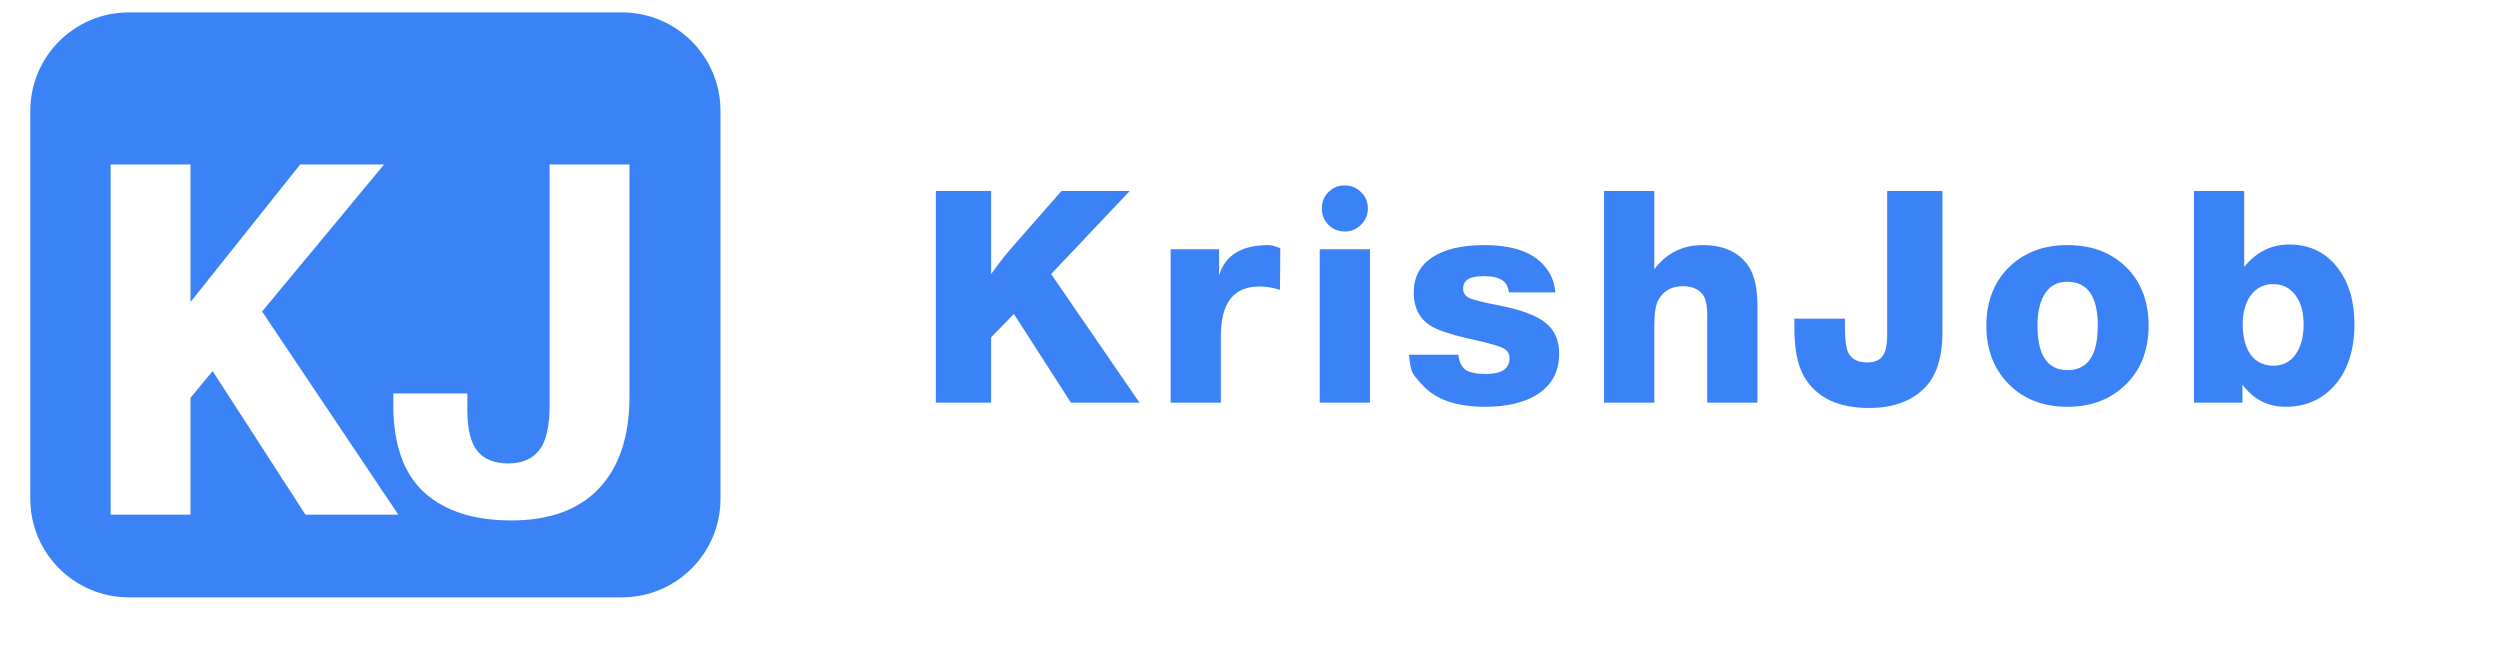 <svg width="203" height="53" viewBox="0 0 203 53" fill="none" xmlns="http://www.w3.org/2000/svg">
<path d="M2.46 9.007C2.46 4.589 6.042 1.007 10.46 1.007H50.504C54.922 1.007 58.504 4.589 58.504 9.007V40.503C58.504 44.921 54.922 48.503 50.504 48.503H10.46C6.042 48.503 2.46 44.921 2.46 40.503V9.007Z" fill="#3B82F6"/>
<g filter="url(#filter0_d_6_21)">
<path d="M8.984 37.791V9.353H15.469V20.525L24.375 9.353H31.191L15.469 28.299V37.791H8.984ZM24.805 37.791L15.938 24.08L19.941 19.295L32.344 37.791H24.805ZM31.934 28.865V27.947H37.949V29.314C37.949 30.851 38.223 31.958 38.77 32.635C39.316 33.299 40.156 33.631 41.289 33.631C42.37 33.631 43.197 33.279 43.77 32.576C44.342 31.86 44.629 30.636 44.629 28.904V9.353H51.113V28.201C51.113 31.417 50.293 33.898 48.652 35.642C47.012 37.387 44.635 38.26 41.523 38.26C38.477 38.26 36.113 37.498 34.434 35.975C32.767 34.438 31.934 32.068 31.934 28.865Z" fill="white"/>
</g>
<path d="M91.735 15.51L85.351 22.254L92.527 32.694H86.959L82.327 25.494L80.479 27.39V32.694H75.991V15.51H80.479V19.806V21.078V22.254C81.103 21.39 81.631 20.71 82.063 20.214L86.191 15.51H91.735ZM103.959 20.166L103.935 23.526C103.343 23.35 102.783 23.262 102.255 23.262C100.175 23.262 99.135 24.598 99.135 27.27V32.694H95.055V20.238H98.99V22.374C99.471 20.726 100.807 19.902 102.999 19.902C103.255 19.902 103.575 19.99 103.959 20.166ZM111.241 20.238V32.694H107.161V20.238H111.241ZM109.201 15.054C109.713 15.054 110.153 15.238 110.521 15.606C110.889 15.958 111.073 16.398 111.073 16.926C111.073 17.438 110.889 17.878 110.521 18.246C110.153 18.614 109.713 18.798 109.201 18.798C108.673 18.798 108.225 18.614 107.857 18.246C107.505 17.878 107.329 17.438 107.329 16.926C107.329 16.398 107.505 15.958 107.857 15.606C108.225 15.238 108.673 15.054 109.201 15.054ZM126.292 23.742H122.524C122.46 23.262 122.268 22.926 121.948 22.734C121.644 22.526 121.14 22.422 120.436 22.422C119.348 22.422 118.804 22.758 118.804 23.43C118.804 23.782 118.972 24.038 119.308 24.198C119.66 24.358 120.46 24.558 121.708 24.798C123.516 25.15 124.78 25.622 125.5 26.214C126.236 26.79 126.604 27.63 126.604 28.734C126.604 30.174 126.004 31.278 124.804 32.046C123.748 32.702 122.348 33.03 120.604 33.03C118.396 33.03 116.764 32.51 115.708 31.47C115.196 30.958 114.86 30.558 114.7 30.27C114.556 29.966 114.46 29.478 114.412 28.806H118.42C118.484 29.382 118.676 29.79 118.996 30.03C119.332 30.254 119.884 30.366 120.652 30.366C121.932 30.366 122.572 29.942 122.572 29.094C122.572 28.726 122.42 28.462 122.116 28.302C121.812 28.126 121.092 27.91 119.956 27.654C118.18 27.27 116.972 26.902 116.332 26.55C115.308 25.974 114.796 25.046 114.796 23.766C114.796 22.518 115.292 21.566 116.284 20.91C117.276 20.238 118.684 19.902 120.508 19.902C122.764 19.902 124.372 20.438 125.332 21.51C125.908 22.134 126.228 22.878 126.292 23.742ZM134.33 15.51V21.87C135.306 20.558 136.618 19.902 138.266 19.902C139.946 19.902 141.178 20.462 141.962 21.582C142.458 22.318 142.706 23.406 142.706 24.846V32.694H138.626V25.59C138.626 24.774 138.498 24.206 138.242 23.886C137.89 23.454 137.362 23.238 136.658 23.238C135.746 23.238 135.082 23.606 134.666 24.342C134.442 24.726 134.33 25.43 134.33 26.454V32.694H130.25V15.51H134.33ZM157.726 15.51V27.006C157.726 28.862 157.318 30.278 156.502 31.254C155.43 32.502 153.846 33.126 151.75 33.126C149.238 33.126 147.486 32.278 146.494 30.582C145.966 29.67 145.702 28.35 145.702 26.622C145.702 26.414 145.702 26.166 145.702 25.878H149.806V26.334C149.806 27.534 149.902 28.31 150.094 28.662C150.366 29.174 150.87 29.43 151.606 29.43C152.198 29.43 152.614 29.262 152.854 28.926C153.11 28.59 153.238 28.014 153.238 27.198V15.51H157.726ZM167.891 33.03C165.795 33.03 164.131 32.342 162.899 30.966C161.827 29.766 161.291 28.262 161.291 26.454C161.291 24.374 161.979 22.718 163.355 21.486C164.555 20.43 166.059 19.902 167.867 19.902C169.979 19.902 171.651 20.582 172.883 21.942C173.939 23.11 174.467 24.606 174.467 26.43C174.467 28.526 173.779 30.19 172.403 31.422C171.203 32.494 169.699 33.03 167.891 33.03ZM167.843 22.878C167.075 22.878 166.483 23.19 166.067 23.814C165.651 24.438 165.443 25.318 165.443 26.454C165.443 28.854 166.259 30.054 167.891 30.054C169.523 30.054 170.339 28.846 170.339 26.43C170.339 24.062 169.507 22.878 167.843 22.878ZM182.229 15.51V21.678C183.205 20.462 184.421 19.854 185.877 19.854C187.589 19.854 188.933 20.526 189.909 21.87C190.757 23.022 191.181 24.502 191.181 26.31C191.181 28.486 190.605 30.19 189.453 31.422C188.445 32.494 187.157 33.03 185.589 33.03C184.149 33.03 182.981 32.43 182.085 31.23V32.694H178.149V15.51H182.229ZM184.581 23.07C183.829 23.07 183.229 23.366 182.781 23.958C182.333 24.55 182.109 25.342 182.109 26.334C182.109 27.374 182.325 28.198 182.757 28.806C183.205 29.398 183.821 29.694 184.605 29.694C185.357 29.694 185.949 29.398 186.381 28.806C186.829 28.198 187.053 27.374 187.053 26.334C187.053 25.342 186.829 24.55 186.381 23.958C185.933 23.366 185.333 23.07 184.581 23.07Z" fill="#3B82F6"/>
<defs>
<filter id="filter0_d_6_21" x="4.984" y="9.353" width="50.129" height="36.906" filterUnits="userSpaceOnUse" color-interpolation-filters="sRGB">
<feFlood flood-opacity="0" result="BackgroundImageFix"/>
<feColorMatrix in="SourceAlpha" type="matrix" values="0 0 0 0 0 0 0 0 0 0 0 0 0 0 0 0 0 0 127 0" result="hardAlpha"/>
<feOffset dy="4"/>
<feGaussianBlur stdDeviation="2"/>
<feComposite in2="hardAlpha" operator="out"/>
<feColorMatrix type="matrix" values="0 0 0 0 0 0 0 0 0 0 0 0 0 0 0 0 0 0 0.25 0"/>
<feBlend mode="normal" in2="BackgroundImageFix" result="effect1_dropShadow_6_21"/>
<feBlend mode="normal" in="SourceGraphic" in2="effect1_dropShadow_6_21" result="shape"/>
</filter>
</defs>
</svg>
